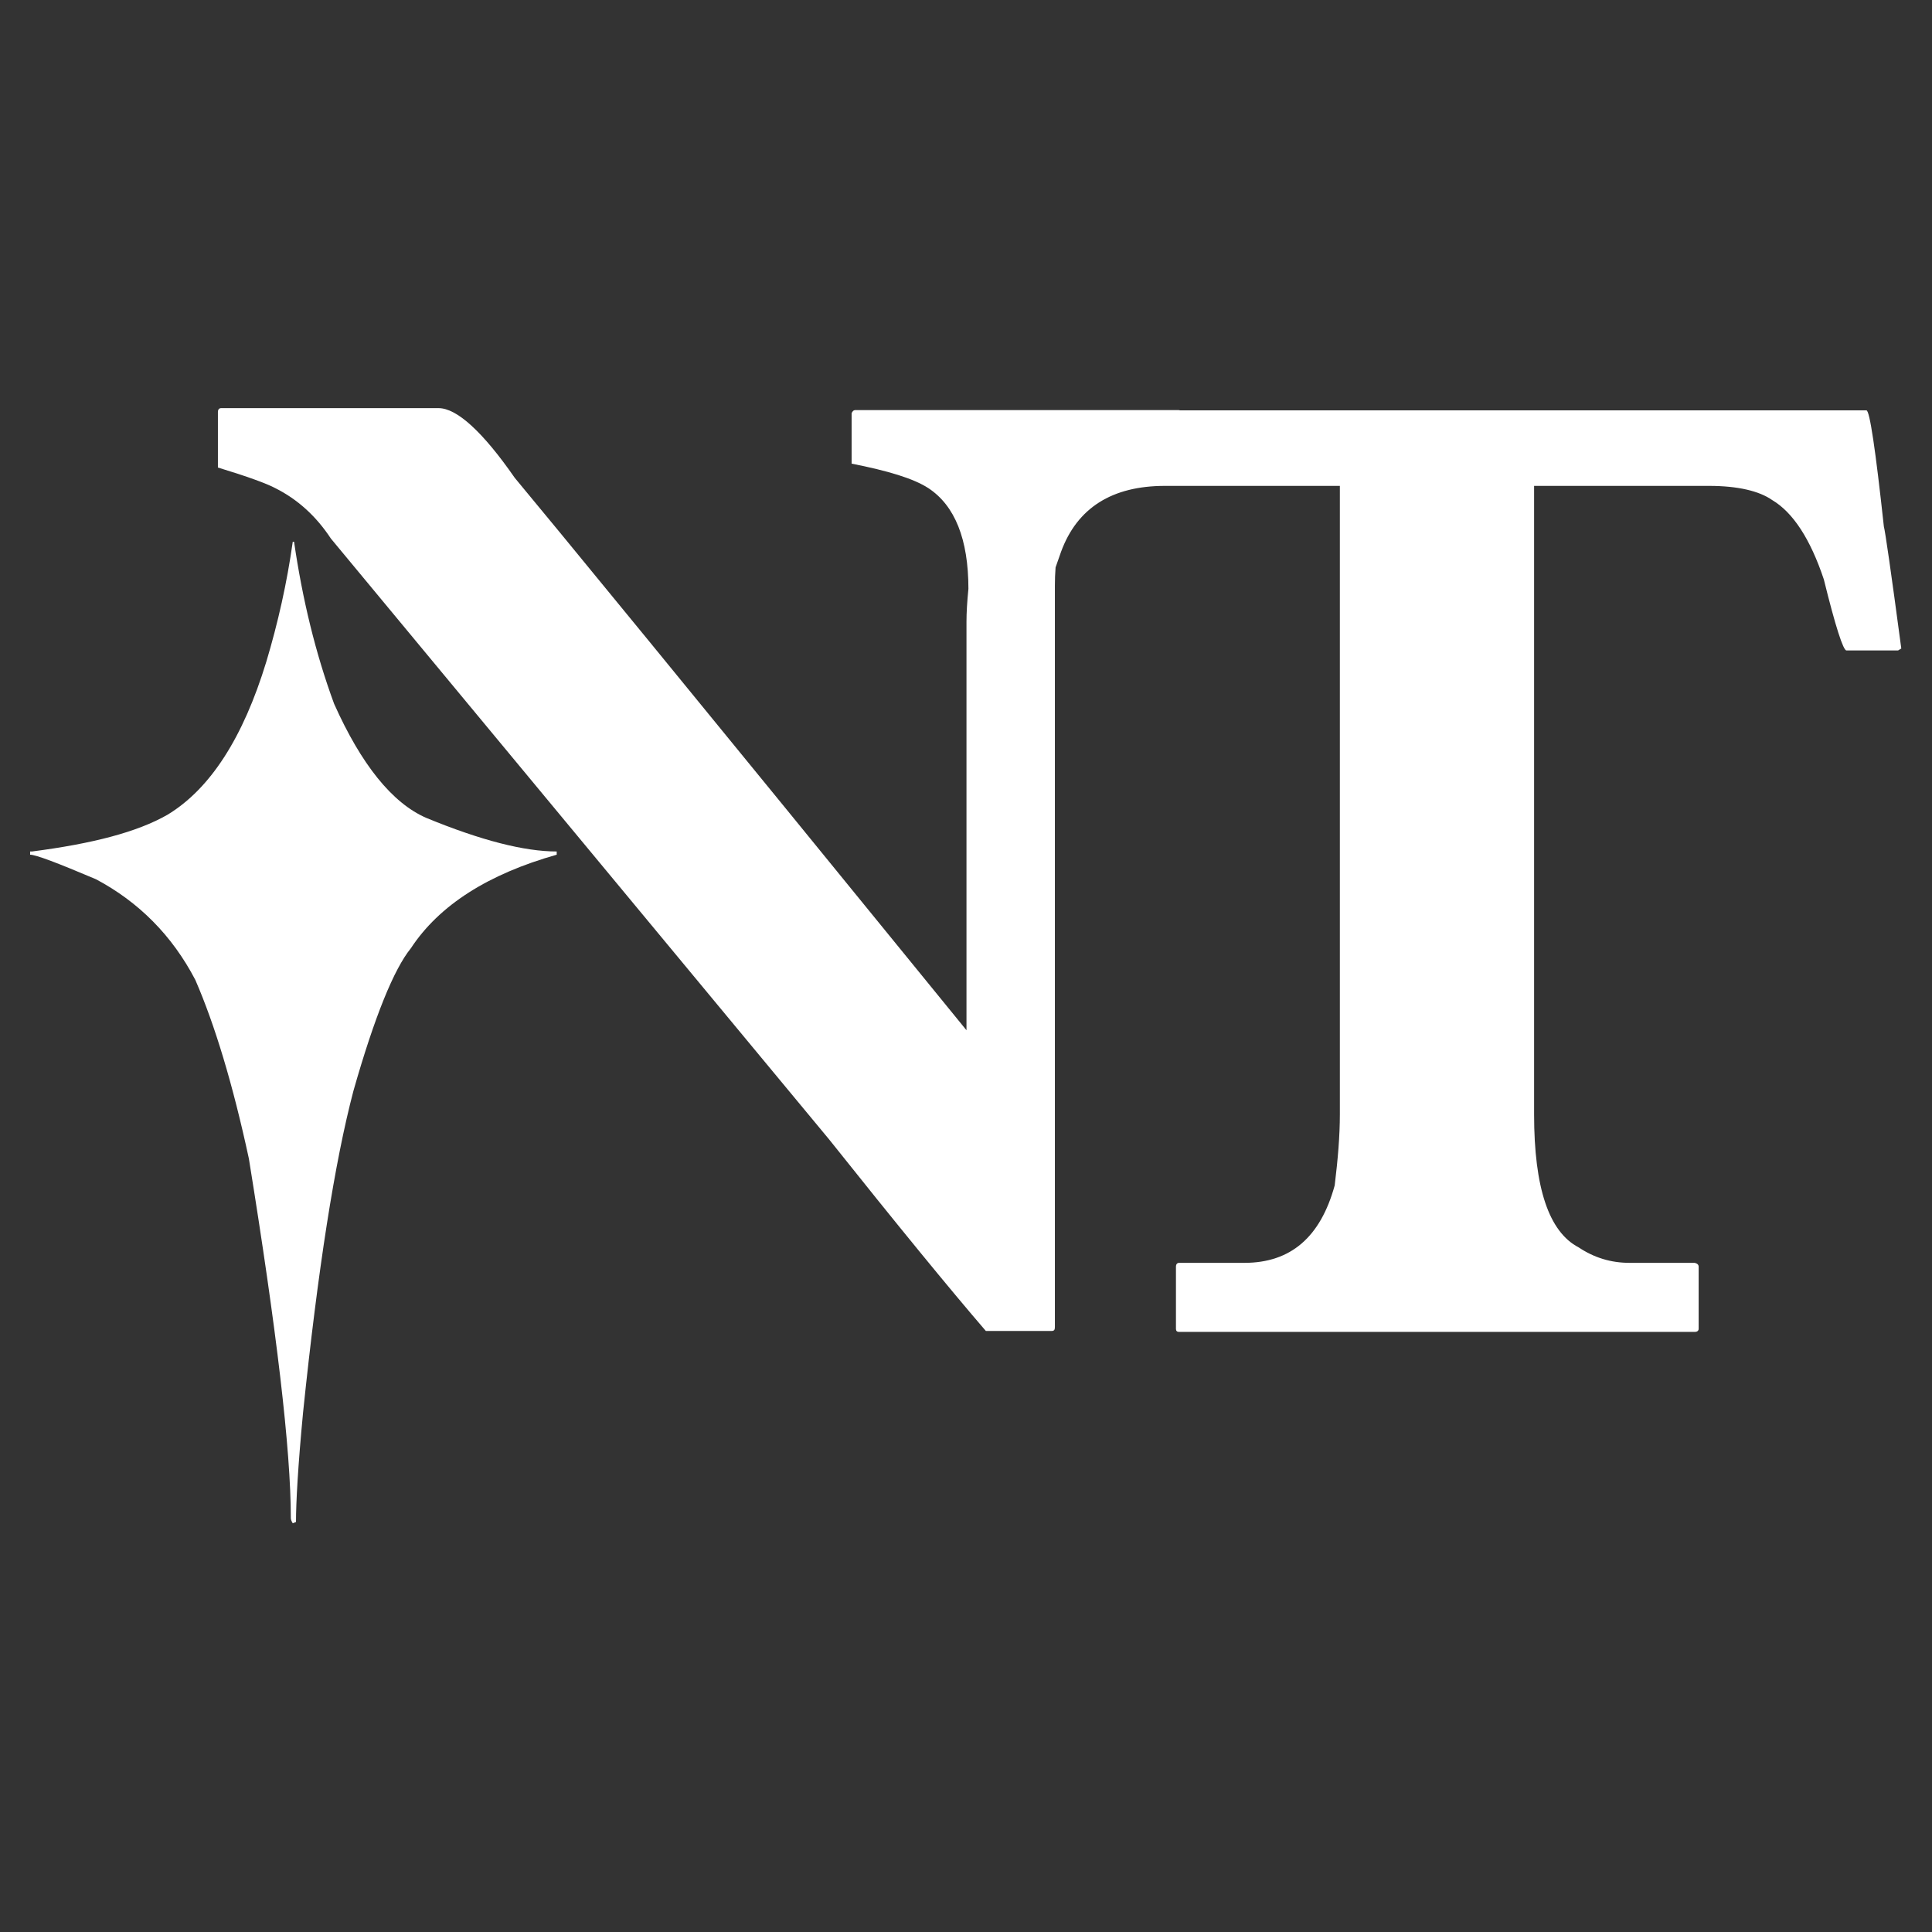 <?xml version="1.0" encoding="UTF-8" standalone="no"?>
<!DOCTYPE svg PUBLIC "-//W3C//DTD SVG 1.1//EN" "http://www.w3.org/Graphics/SVG/1.1/DTD/svg11.dtd">
<svg width="100%" height="100%" viewBox="0 0 1024 1024" version="1.1" xmlns="http://www.w3.org/2000/svg" xmlns:xlink="http://www.w3.org/1999/xlink" xml:space="preserve" xmlns:serif="http://www.serif.com/" style="fill-rule:evenodd;clip-rule:evenodd;stroke-linejoin:round;stroke-miterlimit:2;">
    <rect x="0" y="0" width="1024" height="1024" fill="#333333" stroke="none"/>
    <g transform="matrix(1.261,0,0,1.261,-133.789,-133.789)">
        <path d="M229.694,333.795L229.152,333.795C226.711,351.155 222.913,367.971 218.031,384.246C208.266,416.252 194.433,437.68 176.531,448.53C163.783,455.853 144.796,460.736 119.571,463.99L118.757,463.99L118.757,465.347C121.198,465.347 130.421,468.873 146.424,475.654C164.326,485.147 178.43,499.252 188.195,517.967C196.332,536.683 203.927,561.637 210.708,593.101C222.371,665.251 228.338,715.43 228.338,744.182C228.338,744.724 228.609,745.538 229.152,746.352L230.508,745.809C230.508,737.672 231.322,722.482 233.492,699.698C239.73,639.483 246.783,594.457 254.649,564.621C263.599,533.157 271.737,513.356 278.789,504.677C290.723,486.503 311.338,473.484 340.089,465.347L340.089,463.99C326.527,463.99 308.354,459.379 285.299,449.886C270.923,443.647 257.903,427.373 246.511,401.876C238.645,380.448 233.221,357.936 229.694,333.795ZM549.773,344.587C550.531,342.363 551.301,340.165 552.088,337.99C558.869,319.546 573.516,310.323 595.758,310.323L669.264,310.323L669.264,574.511C669.264,583.462 668.45,593.227 667.094,604.348C661.127,626.047 648.65,636.897 629.12,636.897L601.725,636.897C600.911,636.897 600.369,637.439 600.369,638.524L600.369,664.563C600.369,665.377 600.64,665.919 601.725,665.919L818.446,665.919C819.531,665.919 820.073,665.377 820.073,664.563L820.073,638.524C820.073,637.71 819.531,637.168 818.446,636.897L791.051,636.897C783.185,636.897 776.132,634.727 769.623,630.387C757.146,623.877 750.907,605.433 750.907,574.511L750.907,310.323L824.413,310.323C836.619,310.323 845.57,312.493 850.995,316.291C859.674,321.444 866.998,332.565 872.694,349.653C877.576,369.454 880.831,379.49 882.187,379.49L903.887,379.49L905.243,378.676C900.903,346.127 898.462,329.31 897.919,327.412C894.393,294.863 891.952,278.588 890.596,278.588L602.089,278.588C601.868,278.506 601.603,278.462 601.294,278.462L465.673,278.462C464.86,278.462 464.317,279.005 464.046,279.818L464.046,300.975C479.235,303.959 490.085,307.214 496.324,311.282C507.444,318.606 513.14,332.71 513.14,353.596C512.598,359.021 512.327,363.632 512.327,367.429L512.327,539.124C398.406,399.164 334.936,321.861 322.459,306.942C308.897,287.413 298.047,277.648 290.452,277.648L199.044,277.648C198.231,277.648 197.688,278.191 197.688,279.276L197.688,302.603C210.165,306.4 218.302,309.384 221.828,311.282C231.051,315.893 238.917,322.946 245.155,332.439L454.553,584.964C483.304,621.039 505.275,647.891 520.464,665.522L548.13,665.522C549.215,665.522 549.487,664.979 549.487,663.895L549.487,352.24C549.487,349.626 549.584,347.072 549.773,344.587Z" style="fill:white;fill-rule:nonzero;"/>
    </g>
</svg>
